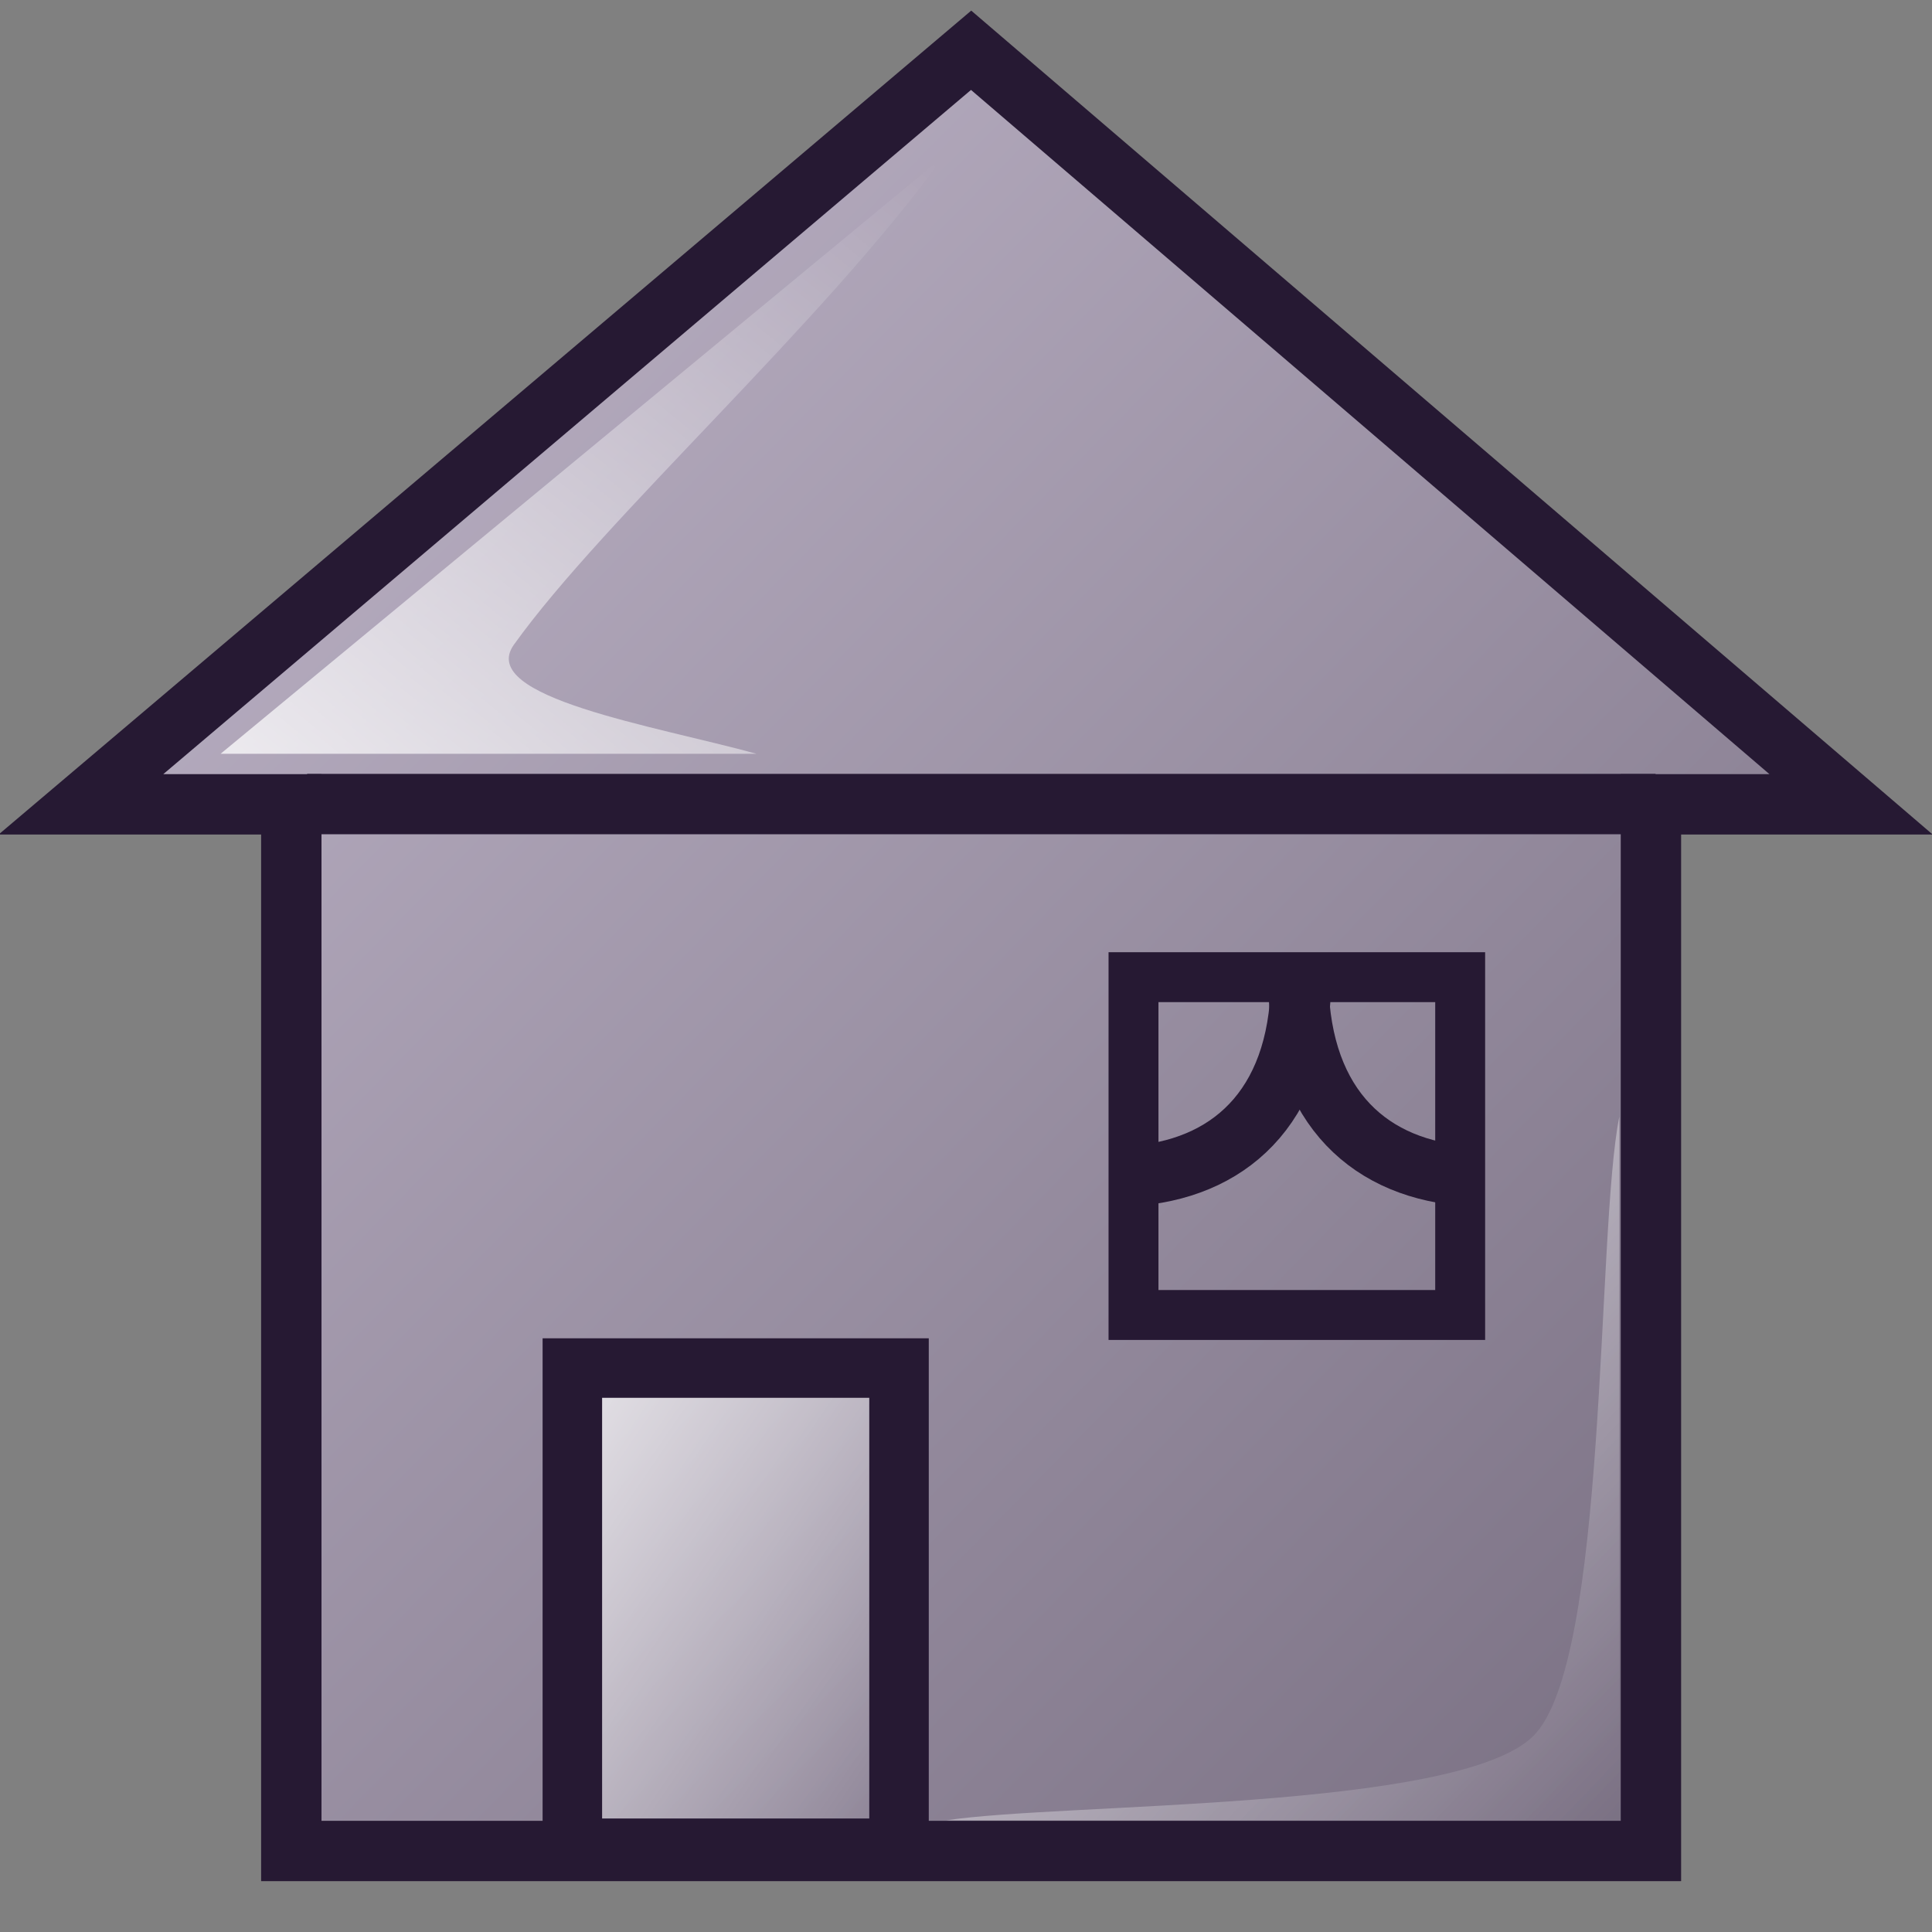 <?xml version="1.0" encoding="UTF-8" standalone="no"?>
<!DOCTYPE svg PUBLIC "-//W3C//DTD SVG 1.0//EN"
"http://www.w3.org/TR/2001/REC-SVG-20010904/DTD/svg10.dtd">
<!-- Created with Inkscape (http://www.inkscape.org/) -->
<svg
   xmlns="http://www.w3.org/2000/svg"
   xmlns:xlink="http://www.w3.org/1999/xlink"
   version="1.0"
   x="0"
   y="0"
   width="60"
   height="60"
   id="svg1">
  <rect width="100%" height="100%" fill="#808080" stroke="none"/>
  <defs
     id="defs3">
    <linearGradient
       id="linearGradient570">
      <stop
         style="stop-color:#ffffff;stop-opacity:1;"
         offset="0"
         id="stop571" />
      <stop
         style="stop-color:#ffffff;stop-opacity:0;"
         offset="1"
         id="stop572" />
    </linearGradient>
    <linearGradient
       id="linearGradient563">
      <stop
         style="stop-color:#d9cce6;stop-opacity:1;"
         offset="0"
         id="stop564" />
      <stop
         style="stop-color:#73667f;stop-opacity:1;"
         offset="1"
         id="stop565" />
    </linearGradient>
    <linearGradient
       x1="-0"
       y1="0"
       x2="0.984"
       y2="1"
       id="linearGradient566"
       xlink:href="#linearGradient563" />
    <linearGradient
       x1="-0"
       y1="0"
       x2="0.977"
       y2="0.984"
       id="linearGradient569"
       xlink:href="#linearGradient570" />
    <linearGradient
       x1="0.013"
       y1="0.992"
       x2="0.987"
       y2="0"
       id="linearGradient573"
       xlink:href="#linearGradient570" />
    <linearGradient
       x1="-0"
       y1="0"
       x2="0.993"
       y2="0.984"
       id="linearGradient575"
       xlink:href="#linearGradient570" />
    <linearGradient
       id="linearGradient578"
       xlink:href="#linearGradient570" />
  </defs>
  <path
     d="M 30.159 1.561 L 2.514 24.979 L 9.047 24.979 L 9.047 57.484 L 51.271 57.484 L 51.271 24.979 L 57.486 24.979 L 30.159 1.561 z "
     style="font-size:12;fill:url(#linearGradient566);fill-opacity:0.75;fill-rule:evenodd;stroke:#261933;stroke-width:1.875;"
     id="path1006" />
  <rect
     width="10.145"
     height="14.913"
     x="17.775"
     y="42.486"
     style="font-size:12;fill:url(#linearGradient569);fill-opacity:0.75;fill-rule:evenodd;stroke:#261933;stroke-width:1.848;"
     id="rect1027" />
  <rect
     width="10.145"
     height="10.491"
     x="35.202"
     y="30.347"
     style="font-size:12;fill:url(#linearGradient569);fill-opacity:0.75;fill-rule:evenodd;stroke:#261933;stroke-width:1.55;"
     id="rect1028" />
  <path
     d="M 40.405 30.173 C 40.462 34.191 38.353 36.214 35.376 36.503 "
     style="font-size:12;fill:none;fill-opacity:0.75;fill-rule:evenodd;stroke:#261933;stroke-width:1.875;"
     id="path1029" />
  <path
     d="M 40.319 30.173 C 40.261 34.191 42.371 36.214 45.348 36.503 "
     style="font-size:12;fill:none;fill-opacity:0.75;fill-rule:evenodd;stroke:#261933;stroke-width:1.875;"
     id="path1030" />
  <path
     d="M 9.538 24.971 L 51.416 24.971 "
     style="font-size:12;fill:none;fill-opacity:0.75;fill-rule:evenodd;stroke:#261933;stroke-width:1.875;"
     id="path1031" />
  <path
     d="M 29.306 4.855 C 21.821 11.04 14.335 17.225 6.85 23.41 C 12.399 23.41 17.948 23.41 23.497 23.41 C 20.347 22.543 14.811 21.662 15.954 20.029 C 18.769 16.093 25.52 10.087 29.306 4.855 z "
     style="font-size:12;fill:url(#linearGradient573);fill-opacity:0.75;fill-rule:evenodd;stroke-width:1pt;"
     id="path1032" />
  <path
     d="M 50.289 34.682 C 50.289 39.249 50.289 51.965 50.289 56.532 C 45.549 56.532 34.133 56.532 29.393 56.532 C 32.977 55.983 45.213 56.231 47.601 53.931 C 49.953 51.665 49.566 38.266 50.289 34.682 z "
     style="font-size:12;fill:url(#linearGradient575);fill-opacity:0.75;fill-rule:evenodd;stroke-width:1pt;"
     id="path1033" />
  <path
     d="M 9.971 49.335 C 9.971 44.769 9.971 30.491 9.971 25.925 C 14.711 25.925 36.618 25.925 41.358 25.925 C 37.775 26.474 15.047 26.225 12.659 28.526 C 10.307 30.792 10.694 45.751 9.971 49.335 z "
     style="font-size:12;fill:url(#linearGradient575);fill-opacity:0.75;fill-rule:evenodd;stroke-width:1pt;"
     id="path1034" />
</svg>

